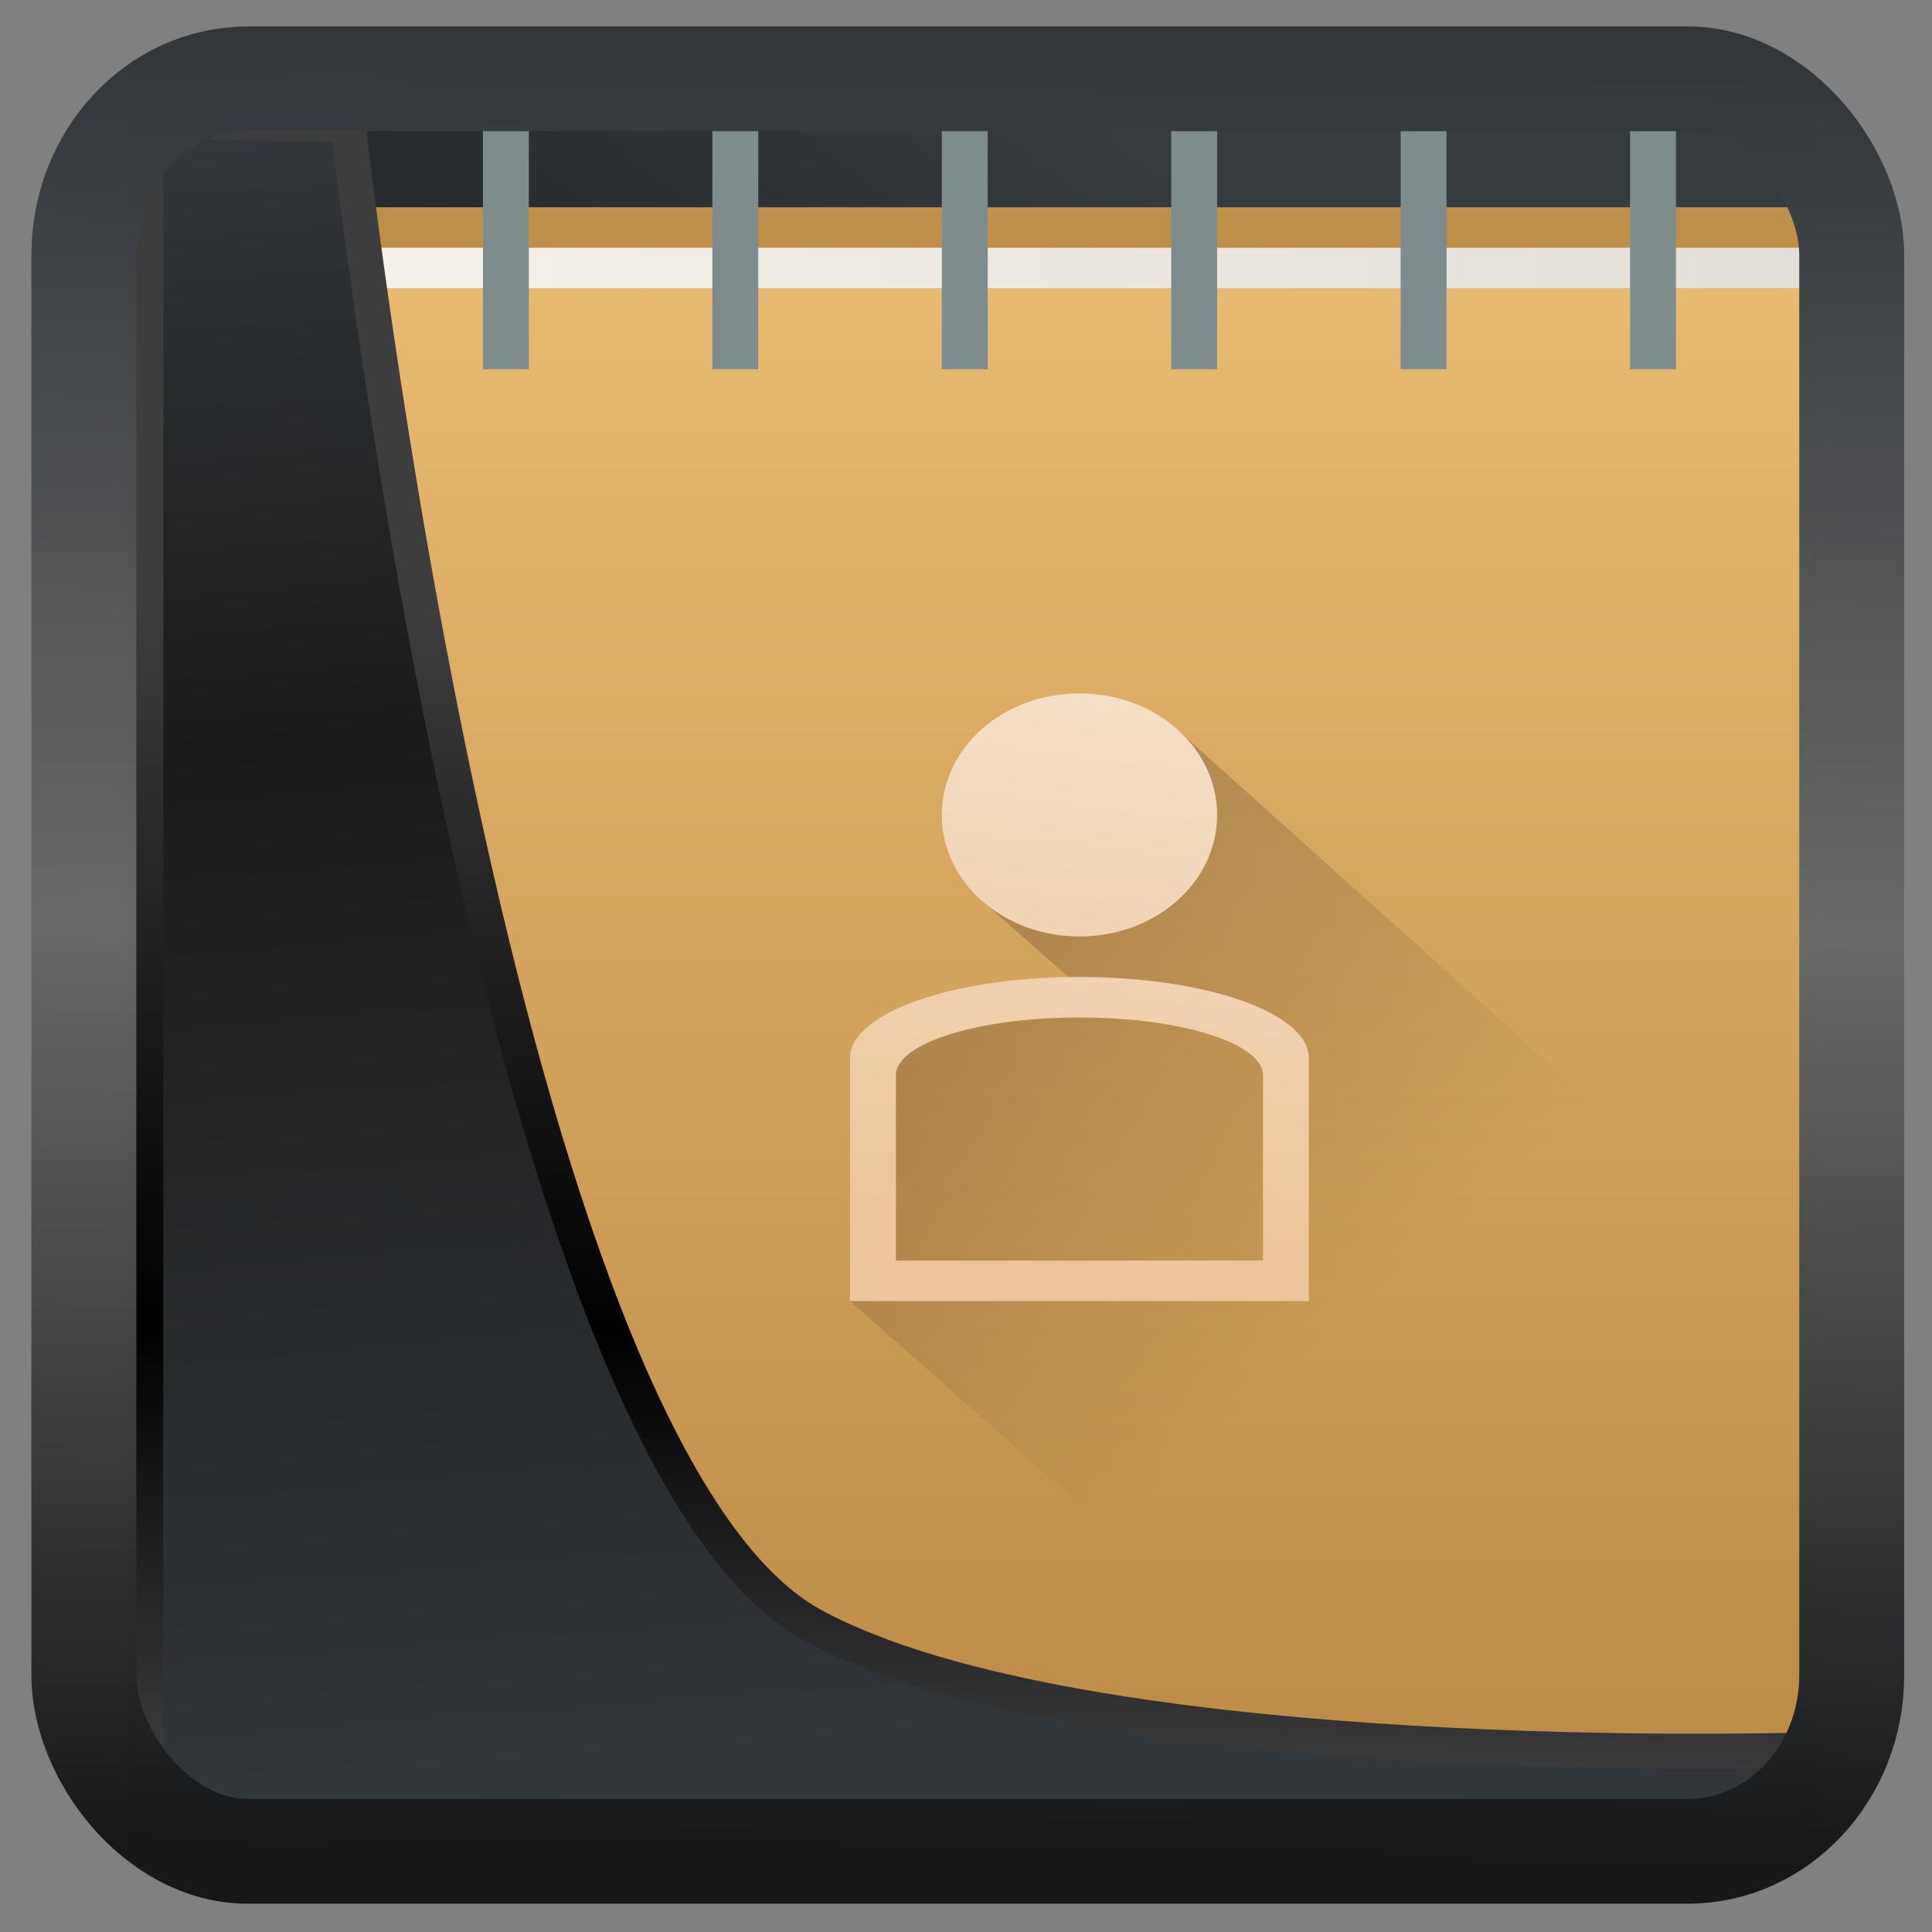 <?xml version="1.0" encoding="UTF-8" standalone="no"?>
<!-- Created with Inkscape (http://www.inkscape.org/) -->

<svg
  width="32"
  height="32"
  version="1.1"
  viewBox="0 0 32 32"
  id="svg22"
  xmlns:xlink="http://www.w3.org/1999/xlink"
  xmlns="http://www.w3.org/2000/svg"
  xmlns:svg="http://www.w3.org/2000/svg">
 <rect x="0" y="0" width="32" height="32" fill="#808080" stroke="none"/>
 <defs
   id="defs12">
  <linearGradient
    id="linearGradient917">
   <stop
     style="stop-color:#000000;stop-opacity:0.996"
     offset="0"
     id="stop913" />
   <stop
     style="stop-color:#353a3f;stop-opacity:0.996"
     offset="1"
     id="stop915" />
  </linearGradient>
  <linearGradient
    id="linearGradient1005-3-3"
    x1="5.253"
    x2="9.382"
    y1="15.383"
    y2="2.942"
    gradientTransform="matrix(1,0,0,1,1.632,-0.617)"
    gradientUnits="userSpaceOnUse">
   <stop
     stop-color="#fa8200"
     offset="0"
     id="stop2" />
   <stop
     stop-color="#ff9600"
     offset=".37"
     id="stop4" />
   <stop
     stop-color="#ffb400"
     offset="1"
     id="stop6" />
  </linearGradient>
  <filter
    id="filter4014"
    x="-0.062"
    y="-0.058"
    width="1.125"
    height="1.115"
    color-interpolation-filters="sRGB">
   <feGaussianBlur
     stdDeviation="1.094"
     id="feGaussianBlur9" />
  </filter>
  <linearGradient
    xlink:href="#linearGradient3487"
    id="linearGradient3403"
    gradientUnits="userSpaceOnUse"
    x1="6.949"
    y1="4.555"
    x2="11.215"
    y2="59.052" />
  <linearGradient
    id="linearGradient3487">
   <stop
     style="stop-color:#32373c;stop-opacity:1"
     offset="0"
     id="stop3481" />
   <stop
     id="stop3483"
     offset="0.368"
     style="stop-color:#1a1a1a;stop-opacity:1" />
   <stop
     style="stop-color:#31363b;stop-opacity:1"
     offset="1"
     id="stop3485" />
  </linearGradient>
  <linearGradient
    xlink:href="#linearGradient20604"
    id="linearGradient20558"
    gradientUnits="userSpaceOnUse"
    x1="25.802"
    y1="20.374"
    x2="25.111"
    y2="58.913" />
  <linearGradient
    id="linearGradient20604">
   <stop
     id="stop20598"
     offset="0"
     style="stop-color:#3d3d3d;stop-opacity:1" />
   <stop
     style="stop-color:#000000;stop-opacity:1"
     offset="0.618"
     id="stop20600" />
   <stop
     id="stop20602"
     offset="1"
     style="stop-color:#3d3d3d;stop-opacity:1" />
  </linearGradient>
  <filter
    style="color-interpolation-filters:sRGB"
    id="filter20720"
    x="-0.011"
    y="-0.01"
    width="1.021"
    height="1.02">
   <feGaussianBlur
     stdDeviation="1.1204208e-05"
     id="feGaussianBlur20722" />
  </filter>
  <linearGradient
    gradientTransform="translate(0.361,-0.13)"
    xlink:href="#linearGradient4555"
    id="linearGradient4557"
    x1="43.5"
    y1="64.012"
    x2="44.142"
    y2="0.306"
    gradientUnits="userSpaceOnUse" />
  <linearGradient
    id="linearGradient4555">
   <stop
     style="stop-color:#141618;stop-opacity:1"
     offset="0"
     id="stop4551" />
   <stop
     id="stop4559"
     offset="0.518"
     style="stop-color:#686868;stop-opacity:1" />
   <stop
     style="stop-color:#31363b;stop-opacity:1"
     offset="1"
     id="stop4553" />
  </linearGradient>
  <filter
    style="color-interpolation-filters:sRGB"
    id="filter4601"
    x="-0.03"
    width="1.059"
    y="-0.03"
    height="1.059">
   <feGaussianBlur
     stdDeviation="1.1972514e-05"
     id="feGaussianBlur4603" />
  </filter>
  <linearGradient
    xlink:href="#linearGradient917"
    id="linearGradient919"
    x1="7.401"
    y1="41.743"
    x2="33.063"
    y2="7.107"
    gradientUnits="userSpaceOnUse"
    gradientTransform="scale(0.665)" />
  <linearGradient
    y2="505.8"
    x2="0"
    y1="538.8"
    gradientTransform="matrix(1.455,0,0,1,-198.81,-31)"
    gradientUnits="userSpaceOnUse"
    id="linearGradient13701"
    xlink:href="#a" />
  <linearGradient
    id="a"
    y1="538.8"
    y2="505.8"
    x2="0"
    gradientUnits="userSpaceOnUse"
    gradientTransform="matrix(1.455,0,0,1,-198.81,-31)">
   <stop
     stop-color="#bd8d48"
     id="stop13617" />
   <stop
     offset="1"
     stop-color="#e8b971"
     id="stop13619" />
  </linearGradient>
  <linearGradient
    id="b"
    x1="428.57"
    x2="406.57"
    gradientUnits="userSpaceOnUse"
    gradientTransform="matrix(1.455,0,0,1,-198.81,1)">
   <stop
     stop-color="#e3dfd6"
     id="stop13622" />
   <stop
     offset="1"
     stop-color="#f4f1e8"
     id="stop13624" />
  </linearGradient>
  <linearGradient
    xlink:href="#a"
    id="c"
    y1="538.8"
    y2="506.72"
    x2="0"
    gradientUnits="userSpaceOnUse"
    gradientTransform="matrix(1.455,0,0,1.122,-583.38,-560.64)" />
  <linearGradient
    id="linearGradient904"
    y1="538.8"
    y2="505.8"
    x2="0"
    gradientUnits="userSpaceOnUse"
    gradientTransform="matrix(1.455,0,0,1,-198.81,-31)">
   <stop
     stop-color="#bd8d48"
     id="stop900" />
   <stop
     offset="1"
     stop-color="#e8b971"
     id="stop902" />
  </linearGradient>
  <linearGradient
    id="d"
    y1="531.79"
    y2="544.79"
    x2="0"
    gradientUnits="userSpaceOnUse"
    gradientTransform="matrix(0.707,-0.707,0.707,0.707,-273.44,450.74)">
   <stop
     id="stop13628" />
   <stop
     offset="1"
     stop-opacity="0"
     id="stop13630" />
  </linearGradient>
  <linearGradient
    id="e"
    y1="541.51"
    x1="428.76"
    y2="528.51"
    gradientUnits="userSpaceOnUse"
    x2="430.47"
    gradientTransform="translate(-24.14,-10.993)">
   <stop
     stop-color="#ebc69a"
     id="stop13633" />
   <stop
     offset="1"
     stop-color="#f4e0c8"
     id="stop13635" />
  </linearGradient>
 </defs>
 <rect
   style="display:inline;fill:url(#linearGradient919);fill-opacity:1;fill-rule:evenodd;stroke:none;stroke-width:0.617;stroke-linejoin:round;stroke-miterlimit:7.8"
   id="rect1192"
   width="27.986"
   height="28.404"
   x="2.103"
   y="2.007"
   ry="0" />
 <g
   transform="matrix(0.76,0,0,0.671,-292.634,-335.959)"
   id="g13666">
  <g
    style="color:#000000;stroke-linejoin:round"
    id="g13648">
   <path
     style="fill:url(#linearGradient13701)"
     d="m 392.57,505.8 v 2 h 32 v -2 z"
     id="path13640" />
   <path
     style="fill:url(#b)"
     d="m 392.57,506.8 v 1 h 32 v -1 z"
     id="path13642" />
   <path
     style="fill:url(#c)"
     d="M 8,8 V 44 H 40 V 8 Z"
     transform="translate(384.57,499.8)"
     id="path13644" />
   <path
     style="opacity:0.2;fill:url(#d)"
     d="m 410.69,518.68 -4.242,4.242 2.637,2.637 -3.891,0.148 -0.625,1.094 -1,6 11,11 h 10 v -11 z"
     id="path13646" />
  </g>
  <path
    style="fill:url(#e)"
    d="m 408.57,517.8 c -1.662,0 -3,1.338 -3,3 0,1.662 1.338,3 3,3 1.662,0 3,-1.338 3,-3 0,-1.662 -1.338,-3 -3,-3 m 0,7 c -2.77,0 -5,0.892 -5,2 v 6 h 10 v -6 c 0,-1.108 -2.23,-2 -5,-2 m 0,1 c 2.216,0 4,0.636 4,1.428 v 4.572 h -8 v -4.572 c 0,-0.791 1.784,-1.428 4,-1.428"
    id="path13650" />
  <g
    style="color:#000000;fill:#7f8c8d;stroke-linecap:round;stroke-linejoin:round"
    id="g13664">
   <rect
     width="1"
     x="405.57"
     y="503.8"
     height="6"
     id="rect13652" />
   <rect
     width="1"
     x="395.57"
     y="503.8"
     height="6"
     id="rect13654" />
   <rect
     width="1"
     x="400.57"
     y="503.8"
     height="6"
     id="rect13656" />
   <rect
     width="1"
     x="410.57"
     y="503.8"
     height="6"
     id="rect13658" />
   <rect
     width="1"
     x="415.57"
     y="503.8"
     height="6"
     id="rect13660" />
   <rect
     width="1"
     x="420.57"
     y="503.8"
     height="6"
     id="rect13662" />
  </g>
 </g>
 <path
   style="display:inline;mix-blend-mode:normal;fill:url(#linearGradient3403);fill-opacity:1;stroke:url(#linearGradient20558);stroke-width:1.162;stroke-linecap:butt;stroke-linejoin:round;stroke-miterlimit:4;stroke-dasharray:none;stroke-opacity:1"
   d="M 4.704,3.981 4.691,60.802 H 58.595 l 1.022,-2.866 c 0,0 -23.875,0.766 -32.844,-4.14 C 16.258,48.042 11.401,4.098 11.401,4.098 Z"
   id="path1686"
   transform="matrix(0.5,0,0,0.5,0.066,0.017)" />
 <rect
   style="display:inline;fill:none;fill-opacity:1;stroke:url(#linearGradient4557);stroke-width:3.714;stroke-linejoin:round;stroke-miterlimit:7.8;stroke-dasharray:none;stroke-opacity:0.995"
   id="rect4539"
   width="62.567"
   height="62.867"
   x="1.032"
   y="0.596"
   ry="6.245"
   rx="5.803"
   transform="matrix(0.468,0,0,0.467,0.906,1.027)" />
</svg>
